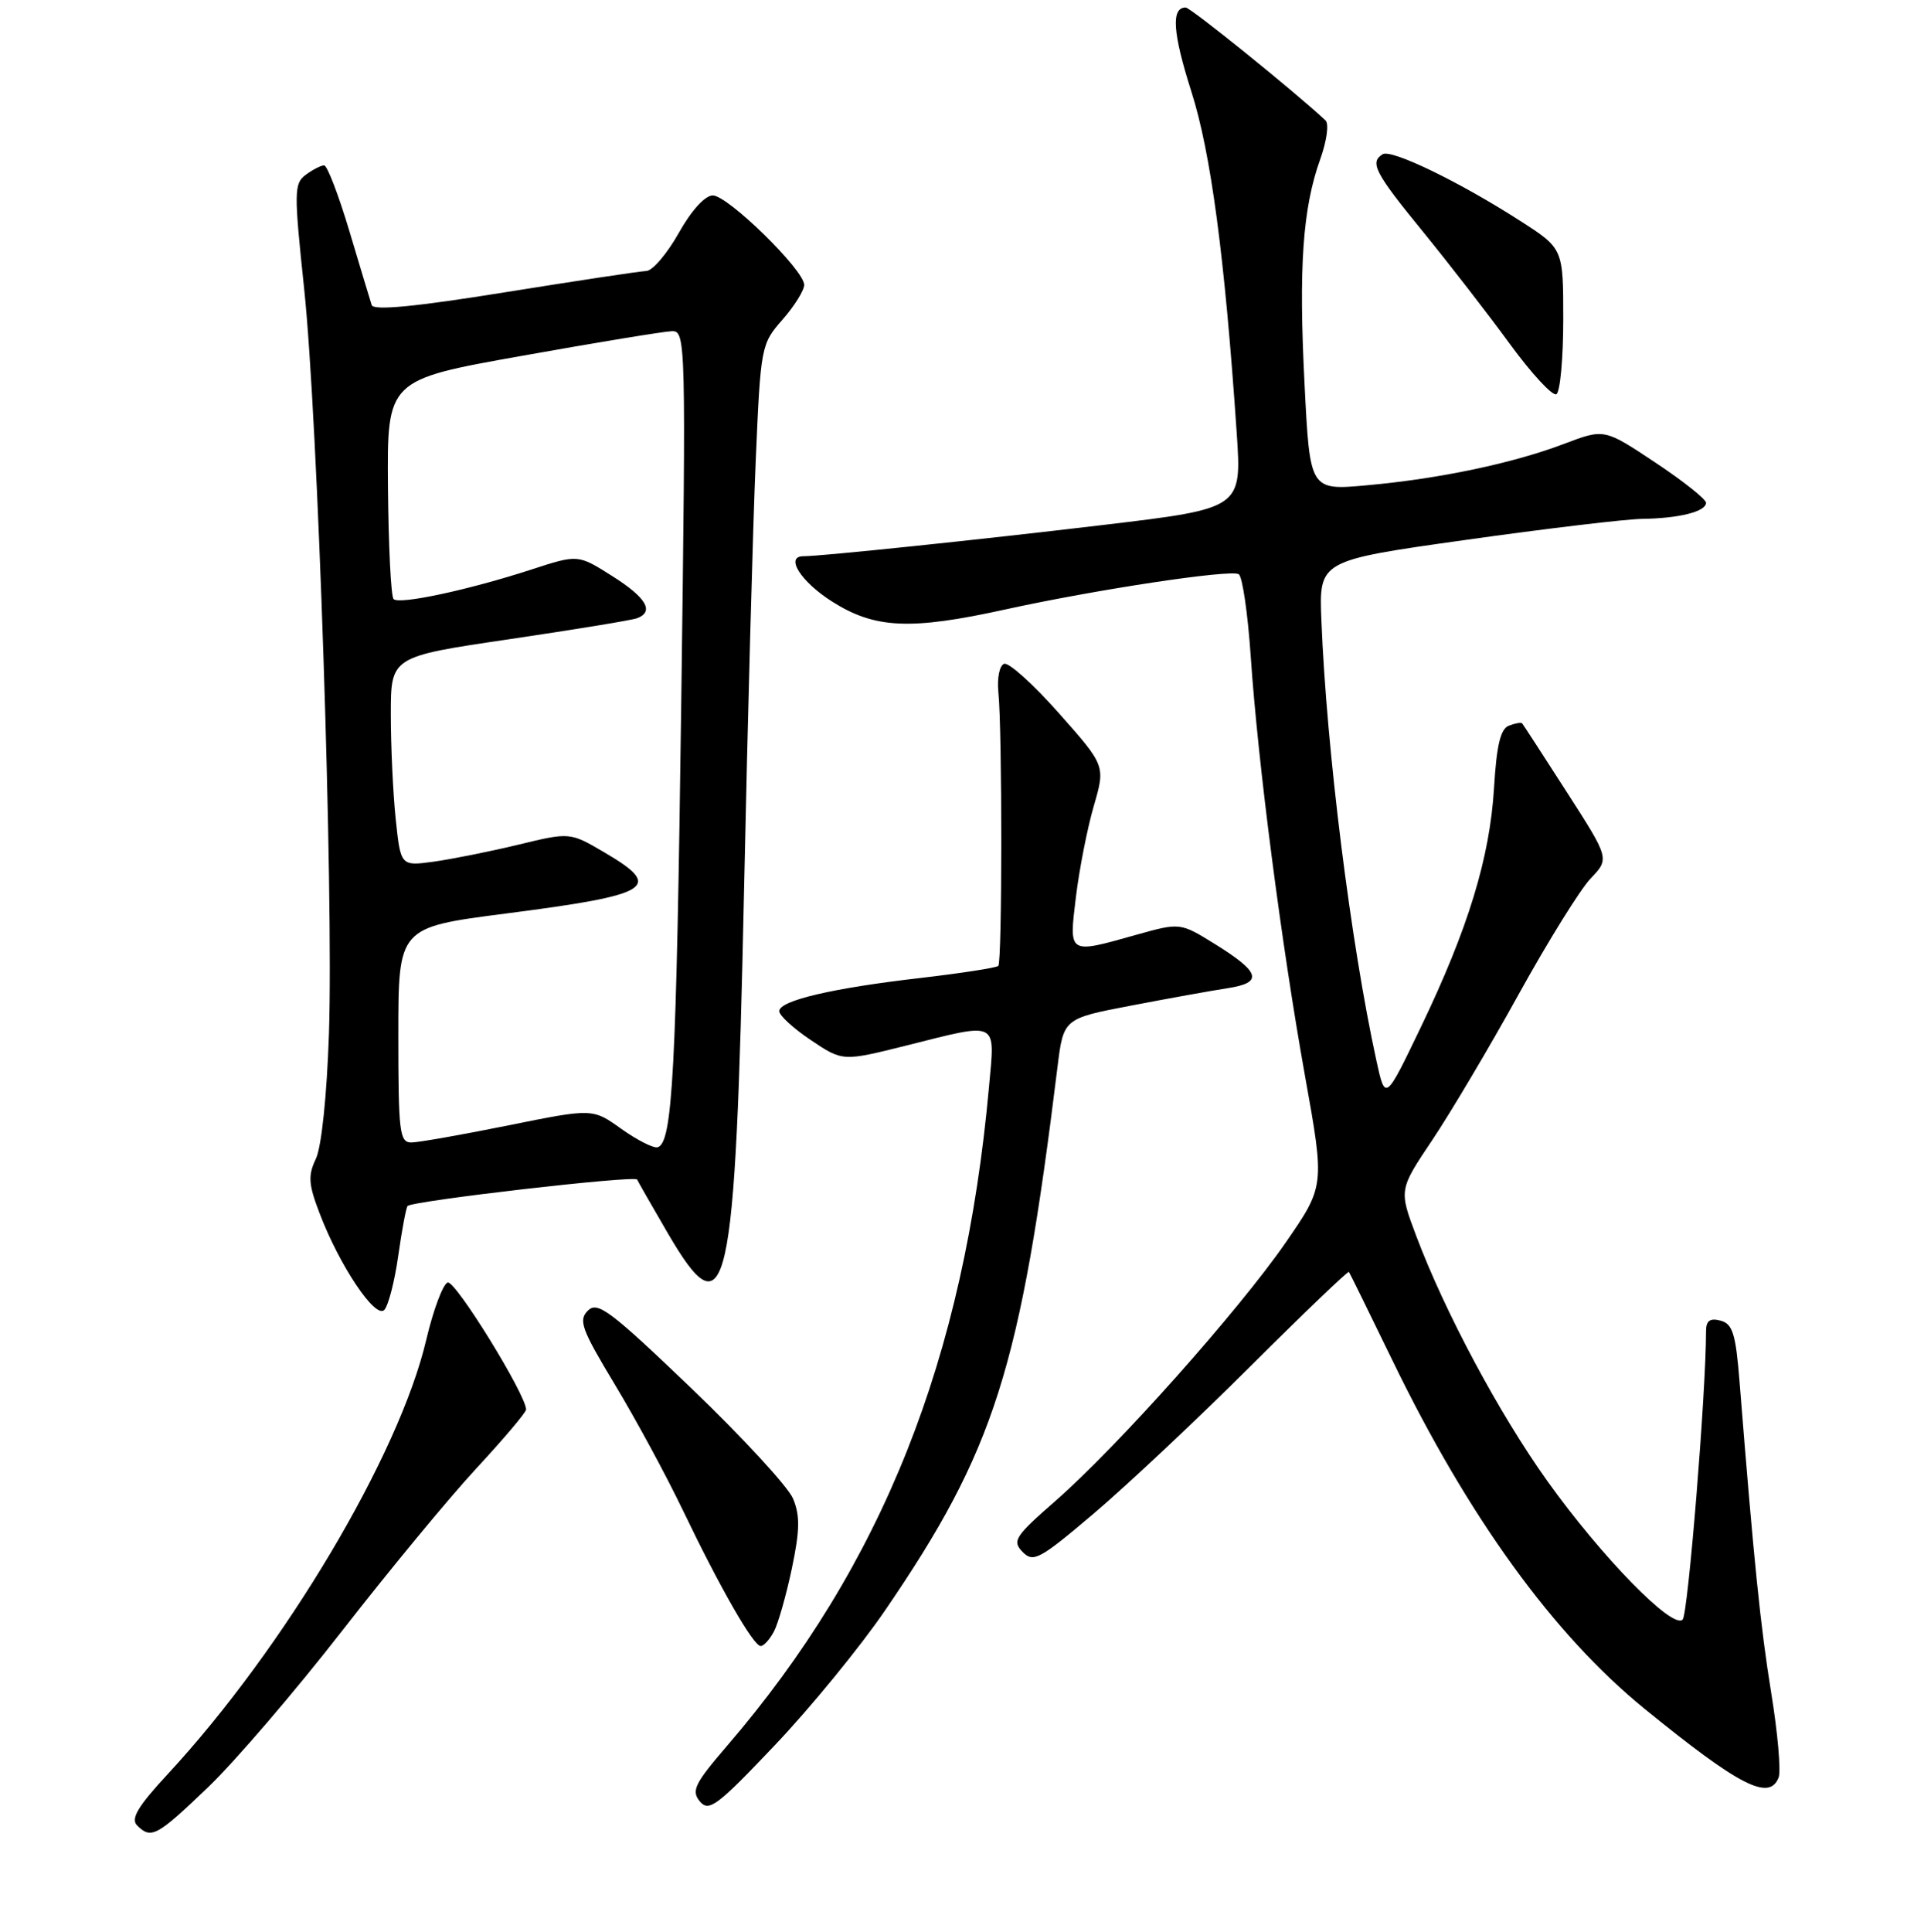 <?xml version="1.0" encoding="UTF-8" standalone="no"?>
<!DOCTYPE svg PUBLIC "-//W3C//DTD SVG 1.1//EN" "http://www.w3.org/Graphics/SVG/1.1/DTD/svg11.dtd" >
<svg xmlns="http://www.w3.org/2000/svg" xmlns:xlink="http://www.w3.org/1999/xlink" version="1.1" viewBox="0 0 256 257">
 <g >
 <path fill="currentColor"
d=" M 27.70 237.75 C 31.29 234.31 39.29 224.97 45.49 217.00 C 51.69 209.03 59.74 199.28 63.38 195.35 C 67.02 191.42 70.00 187.90 70.00 187.52 C 70.00 185.55 60.55 170.24 59.56 170.62 C 58.92 170.86 57.65 174.28 56.72 178.22 C 53.12 193.58 37.83 219.27 22.32 236.02 C 18.35 240.31 17.36 241.96 18.24 242.84 C 20.11 244.71 20.84 244.32 27.70 237.75 Z  M 117.74 214.28 C 132.35 192.91 135.76 182.18 140.70 142.00 C 141.50 135.50 141.50 135.50 150.50 133.78 C 155.45 132.83 161.22 131.79 163.31 131.47 C 168.11 130.74 167.72 129.36 161.68 125.61 C 157.03 122.73 157.03 122.73 151.20 124.36 C 142.06 126.93 142.23 127.03 143.16 119.31 C 143.61 115.63 144.67 110.20 145.53 107.25 C 147.09 101.87 147.09 101.87 140.91 94.90 C 137.51 91.06 134.23 88.10 133.61 88.31 C 132.99 88.52 132.65 90.19 132.84 92.10 C 133.36 97.24 133.35 127.99 132.83 128.50 C 132.58 128.75 127.90 129.47 122.44 130.11 C 110.79 131.45 103.76 133.10 103.68 134.50 C 103.64 135.05 105.53 136.79 107.87 138.36 C 112.12 141.21 112.12 141.21 120.53 139.11 C 133.01 135.98 132.40 135.67 131.59 144.61 C 128.31 180.82 117.40 208.25 96.74 232.26 C 92.43 237.28 91.95 238.24 93.12 239.65 C 94.32 241.09 95.42 240.27 103.11 232.16 C 107.86 227.16 114.44 219.11 117.74 214.28 Z  M 236.66 236.46 C 236.98 235.61 236.54 230.54 235.67 225.21 C 234.25 216.47 233.36 207.74 231.46 183.85 C 230.95 177.43 230.54 176.11 228.92 175.69 C 227.52 175.32 227.00 175.70 227.00 177.10 C 227.00 185.23 224.61 214.69 223.89 215.46 C 222.58 216.84 213.08 207.11 205.86 197.00 C 199.45 188.02 192.25 174.56 188.43 164.40 C 186.13 158.29 186.13 158.29 190.59 151.64 C 193.04 147.98 198.22 139.25 202.09 132.24 C 205.97 125.23 210.26 118.31 211.65 116.86 C 214.16 114.23 214.16 114.23 208.46 105.36 C 205.33 100.49 202.66 96.38 202.53 96.23 C 202.39 96.08 201.60 96.22 200.77 96.54 C 199.65 96.96 199.13 99.16 198.79 104.81 C 198.23 114.12 195.35 123.54 189.05 136.65 C 184.32 146.50 184.32 146.50 183.14 141.11 C 179.72 125.45 176.51 99.82 175.82 82.53 C 175.50 74.57 175.50 74.57 195.00 71.83 C 205.72 70.32 216.30 69.06 218.50 69.03 C 223.42 68.96 227.00 68.06 227.00 66.89 C 227.00 66.41 223.95 63.99 220.23 61.52 C 213.46 57.02 213.46 57.02 208.13 59.04 C 201.32 61.63 191.54 63.69 181.88 64.56 C 174.29 65.25 174.29 65.25 173.58 51.12 C 172.78 35.50 173.33 27.69 175.67 21.17 C 176.54 18.75 176.85 16.47 176.37 16.02 C 172.25 12.17 158.41 1.00 157.76 1.00 C 155.80 1.00 156.03 4.36 158.51 12.16 C 161.12 20.32 162.96 34.17 164.55 57.57 C 165.23 67.64 165.23 67.64 146.87 69.83 C 130.35 71.80 109.23 74.00 106.89 74.00 C 104.41 74.00 106.55 77.39 110.70 80.02 C 116.40 83.64 121.13 83.86 133.76 81.08 C 145.77 78.44 163.74 75.72 164.82 76.39 C 165.31 76.69 166.02 81.57 166.41 87.22 C 167.36 101.38 170.50 125.64 173.64 143.14 C 176.27 157.78 176.27 157.78 171.06 165.32 C 164.80 174.38 148.64 192.50 140.43 199.68 C 135.03 204.40 134.64 205.00 136.06 206.46 C 137.49 207.92 138.32 207.47 145.56 201.33 C 149.93 197.62 159.30 188.82 166.38 181.76 C 173.46 174.70 179.36 169.06 179.48 169.21 C 179.60 169.37 182.21 174.68 185.28 181.00 C 195.39 201.85 206.68 217.45 218.83 227.34 C 231.47 237.62 235.43 239.65 236.66 236.46 Z  M 102.97 217.06 C 103.54 215.99 104.61 212.22 105.36 208.67 C 106.43 203.56 106.46 201.62 105.51 199.35 C 104.84 197.78 98.76 191.18 91.99 184.69 C 81.19 174.35 79.50 173.08 78.22 174.36 C 76.93 175.64 77.38 176.84 81.79 184.16 C 84.56 188.75 88.66 196.32 90.90 201.00 C 95.79 211.20 100.23 218.95 101.21 218.98 C 101.61 218.99 102.40 218.13 102.97 217.06 Z  M 52.99 167.04 C 53.48 163.60 54.04 160.63 54.23 160.44 C 54.91 159.75 84.50 156.34 84.77 156.92 C 84.92 157.24 86.74 160.43 88.82 164.00 C 96.77 177.65 97.84 172.86 99.00 118.50 C 99.49 95.40 100.19 69.60 100.56 61.16 C 101.21 46.09 101.27 45.76 104.11 42.53 C 105.70 40.72 107.00 38.63 107.00 37.90 C 107.00 35.93 96.85 26.00 94.84 26.00 C 93.81 26.00 91.98 28.01 90.31 31.00 C 88.76 33.75 86.83 36.02 86.00 36.05 C 85.17 36.08 76.70 37.36 67.16 38.89 C 55.30 40.80 49.70 41.34 49.46 40.59 C 49.26 39.99 47.93 35.56 46.49 30.75 C 45.05 25.94 43.54 22.00 43.13 22.00 C 42.72 22.00 41.62 22.56 40.69 23.25 C 39.12 24.41 39.10 25.48 40.47 38.42 C 42.30 55.72 44.39 118.67 43.77 137.50 C 43.49 145.77 42.78 152.59 42.03 154.16 C 40.96 156.40 41.04 157.55 42.54 161.45 C 45.17 168.36 49.93 175.47 51.12 174.28 C 51.66 173.74 52.51 170.48 52.99 167.04 Z  M 208.00 42.47 C 208.00 33.06 208.00 33.06 202.25 29.37 C 194.20 24.20 185.13 19.80 183.97 20.52 C 182.21 21.60 182.93 22.98 189.30 30.78 C 192.76 35.03 197.98 41.76 200.89 45.75 C 203.81 49.74 206.60 52.75 207.09 52.44 C 207.59 52.13 208.00 47.65 208.00 42.47 Z  M 82.67 150.18 C 78.85 147.45 78.85 147.45 67.67 149.71 C 61.53 150.95 55.71 151.98 54.75 151.99 C 53.16 152.00 53.00 150.66 53.00 137.69 C 53.00 123.38 53.00 123.38 67.25 121.54 C 86.76 119.03 88.35 118.05 80.42 113.40 C 75.83 110.71 75.83 110.71 68.98 112.37 C 65.21 113.28 60.14 114.29 57.72 114.63 C 53.31 115.23 53.31 115.23 52.65 108.97 C 52.29 105.52 52.00 99.25 52.00 95.03 C 52.00 87.36 52.00 87.36 67.75 85.04 C 76.41 83.76 84.06 82.51 84.75 82.25 C 87.10 81.38 86.00 79.50 81.45 76.63 C 76.90 73.75 76.90 73.75 70.70 75.77 C 62.34 78.49 53.13 80.46 52.37 79.70 C 52.02 79.36 51.69 72.65 51.62 64.80 C 51.50 50.53 51.50 50.53 69.50 47.33 C 79.40 45.56 88.35 44.09 89.40 44.06 C 91.25 44.00 91.28 45.30 90.64 93.75 C 89.99 142.68 89.49 152.05 87.50 152.63 C 86.95 152.78 84.78 151.68 82.67 150.18 Z "/>
</g>
</svg>